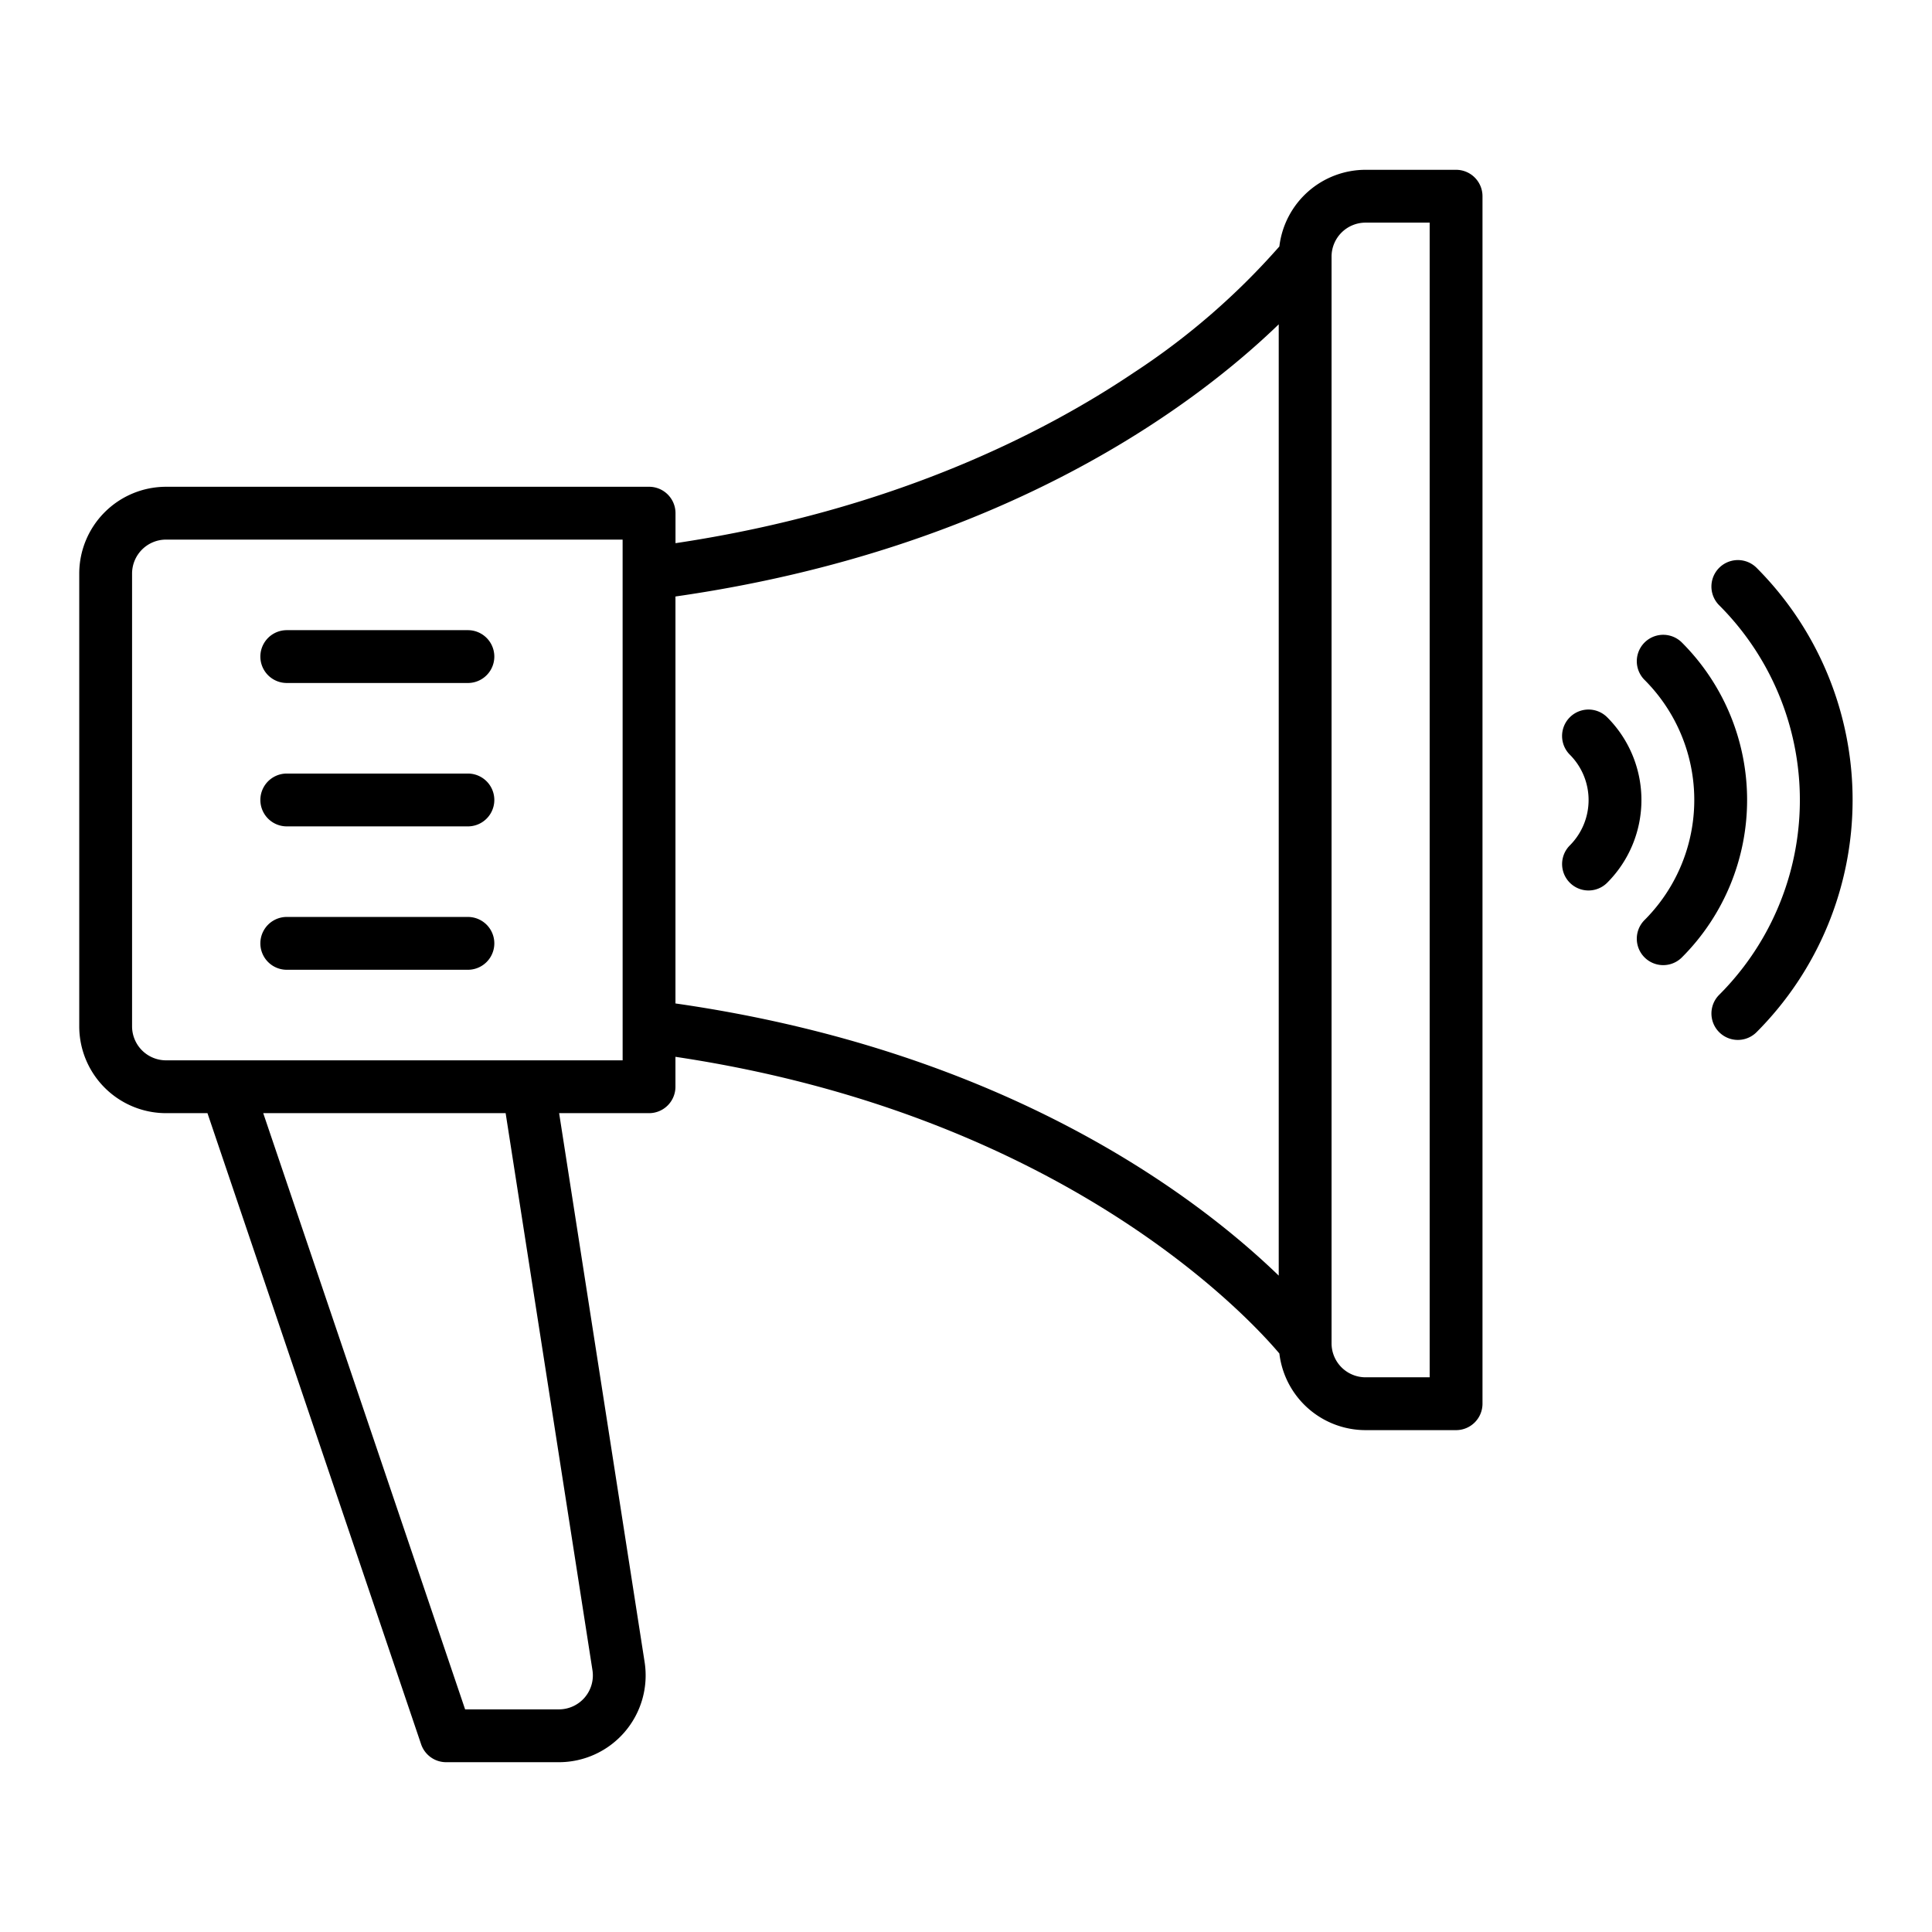 <?xml version="1.0" encoding="UTF-8"?>
<svg xmlns="http://www.w3.org/2000/svg" width="512" height="512" viewBox="0 0 128 128"><g><path d="M106.48,47.521A1.749,1.749,0,1,0,104.006,50a4.256,4.256,0,0,1,0,6.01,1.749,1.749,0,1,0,2.474,2.474A7.756,7.756,0,0,0,106.48,47.521Z"/><path d="M111.43,42.57a1.75,1.75,0,1,0-2.475,2.475,11.25,11.25,0,0,1,0,15.91,1.75,1.75,0,0,0,2.475,2.475,14.751,14.751,0,0,0,0-20.86Z"/><path d="M116.379,37.62A1.75,1.75,0,0,0,113.9,40.1a18.249,18.249,0,0,1,0,25.81,1.75,1.75,0,1,0,2.475,2.475A21.776,21.776,0,0,0,116.379,37.62Z"/><path d="M96.469,11.25h-6a5.756,5.756,0,0,0-5.708,5.079A47.242,47.242,0,0,1,75.1,24.7c-5.973,4.019-16.011,9.142-30.346,11.287V34A1.75,1.75,0,0,0,43,32.25H11A5.757,5.757,0,0,0,5.25,38V68A5.757,5.757,0,0,0,11,73.75h2.745L27.9,115.561a1.751,1.751,0,0,0,1.658,1.189h7.468a5.75,5.75,0,0,0,5.681-6.636L37.044,73.75H43A1.75,1.75,0,0,0,44.75,72V70.017C70.387,73.849,82.735,87.27,84.762,89.674a5.755,5.755,0,0,0,5.707,5.076h6A1.75,1.75,0,0,0,98.219,93V13A1.75,1.75,0,0,0,96.469,11.25Zm-57.218,99.4a2.249,2.249,0,0,1-2.223,2.6H30.815L17.44,73.75H33.5Zm2-40.4H11A2.253,2.253,0,0,1,8.75,68V38A2.253,2.253,0,0,1,11,35.75H41.25Zm3.5-3.769V39.519C66.645,36.382,79.3,26.725,84.719,21.487V84.513C79.3,79.275,66.645,69.618,44.75,66.481ZM94.719,91.25h-4.25A2.253,2.253,0,0,1,88.219,89V17a2.253,2.253,0,0,1,2.25-2.25h4.25Z"/><path d="M19,45.25H31a1.75,1.75,0,0,0,0-3.5H19a1.75,1.75,0,0,0,0,3.5Z"/><path d="M19,54.75H31a1.75,1.75,0,0,0,0-3.5H19a1.75,1.75,0,0,0,0,3.5Z"/><path d="M19,64.25H31a1.75,1.75,0,0,0,0-3.5H19a1.75,1.75,0,0,0,0,3.5Z"/></g></svg>
